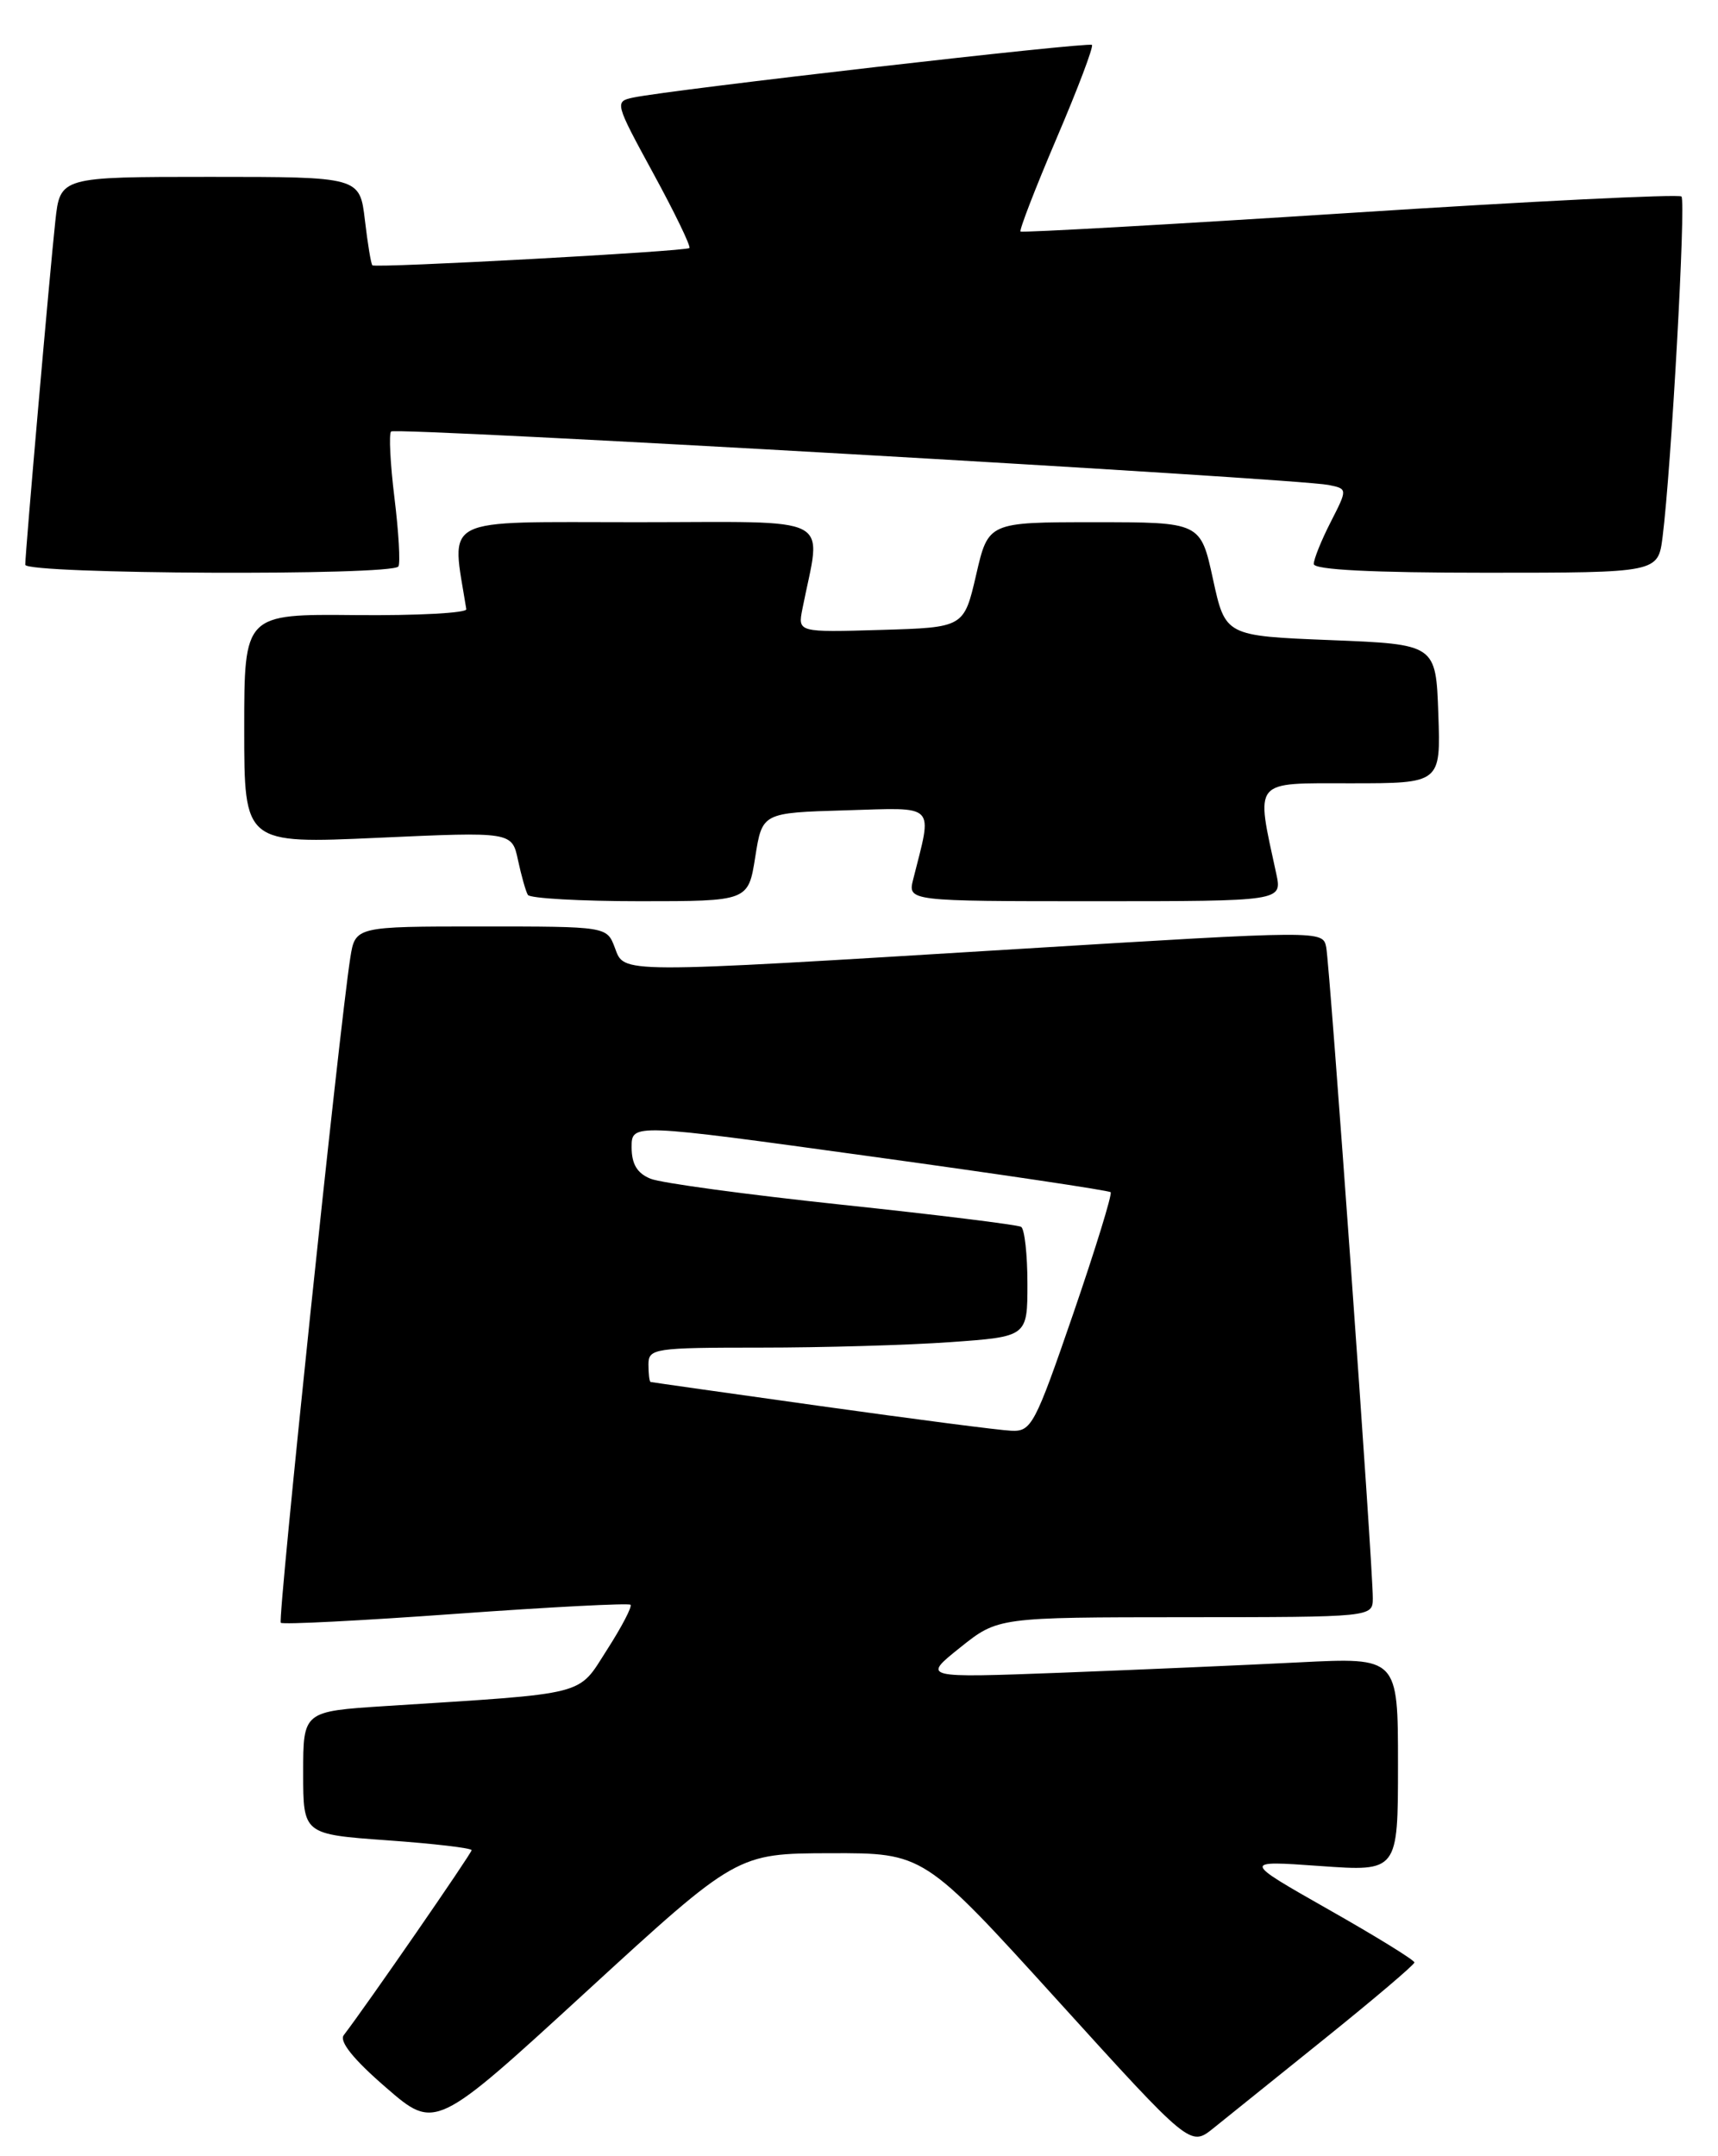 <?xml version="1.0" encoding="UTF-8" standalone="no"?>
<!DOCTYPE svg PUBLIC "-//W3C//DTD SVG 1.1//EN" "http://www.w3.org/Graphics/SVG/1.1/DTD/svg11.dtd" >
<svg xmlns="http://www.w3.org/2000/svg" xmlns:xlink="http://www.w3.org/1999/xlink" version="1.1" viewBox="0 0 204 256">
 <g >
 <path fill="currentColor"
d=" M 157.36 242.00 C 163.17 237.32 167.94 233.28 167.95 233.00 C 167.95 232.72 163.36 229.89 157.73 226.70 C 147.50 220.89 147.50 220.89 156.75 221.55 C 166.00 222.21 166.00 222.21 166.00 209.50 C 166.00 196.78 166.00 196.78 154.25 197.37 C 147.79 197.70 135.07 198.25 126.00 198.60 C 109.50 199.22 109.50 199.22 114.00 195.62 C 118.50 192.02 118.50 192.02 140.75 192.01 C 163.00 192.00 163.00 192.00 163.01 189.75 C 163.04 186.15 157.91 114.71 157.48 112.48 C 157.08 110.46 157.08 110.46 120.79 112.68 C 72.78 115.61 74.18 115.61 73.00 112.50 C 72.05 110.00 72.05 110.00 57.11 110.00 C 42.18 110.00 42.18 110.00 41.59 113.75 C 40.29 122.08 32.95 192.28 33.34 192.67 C 33.56 192.90 42.91 192.42 54.11 191.61 C 65.31 190.80 74.65 190.32 74.87 190.53 C 75.08 190.75 73.83 193.15 72.09 195.86 C 68.52 201.42 70.17 201.00 45.75 202.56 C 36.00 203.19 36.00 203.19 36.00 210.49 C 36.00 217.78 36.00 217.78 46.00 218.50 C 51.50 218.89 56.00 219.42 56.00 219.67 C 56.00 220.05 43.54 238.08 40.82 241.63 C 40.25 242.37 41.97 244.51 45.82 247.84 C 51.68 252.92 51.68 252.92 69.59 236.49 C 87.50 220.06 87.50 220.06 98.59 220.03 C 109.69 220.00 109.69 220.00 125.52 237.44 C 141.34 254.88 141.34 254.88 144.07 252.69 C 145.57 251.48 151.55 246.68 157.36 242.00 Z  M 89.68 101.75 C 90.51 96.50 90.51 96.50 100.39 96.21 C 111.34 95.89 110.73 95.27 108.44 104.38 C 107.78 107.00 107.78 107.00 130.02 107.00 C 152.25 107.00 152.25 107.00 151.55 103.75 C 149.10 92.41 148.62 93.00 160.41 93.00 C 171.08 93.00 171.08 93.00 170.79 84.75 C 170.50 76.50 170.50 76.50 158.00 76.00 C 145.50 75.50 145.50 75.50 144.03 68.75 C 142.56 62.00 142.56 62.00 129.95 62.00 C 117.35 62.00 117.35 62.00 115.91 68.25 C 114.46 74.50 114.46 74.50 104.60 74.79 C 94.73 75.08 94.73 75.08 95.28 72.29 C 97.53 60.90 99.63 62.00 75.55 62.00 C 51.91 62.00 53.59 61.14 55.37 72.33 C 55.44 72.78 49.54 73.10 42.25 73.03 C 29.00 72.90 29.00 72.90 29.00 86.55 C 29.00 100.19 29.00 100.19 44.89 99.47 C 60.79 98.75 60.79 98.75 61.51 102.13 C 61.91 103.98 62.43 105.84 62.68 106.25 C 62.92 106.66 68.91 107.00 75.98 107.00 C 88.85 107.00 88.85 107.00 89.68 101.75 Z  M 47.31 67.25 C 47.55 66.84 47.34 63.18 46.84 59.12 C 46.34 55.05 46.16 51.50 46.44 51.23 C 46.98 50.69 153.90 56.80 157.76 57.58 C 160.02 58.04 160.02 58.04 158.01 61.98 C 156.90 64.15 156.00 66.39 156.00 66.96 C 156.00 67.65 162.96 68.00 176.44 68.00 C 196.88 68.00 196.88 68.00 197.42 63.75 C 198.45 55.63 200.21 23.88 199.66 23.33 C 199.36 23.03 181.65 23.90 160.31 25.28 C 138.96 26.65 121.36 27.64 121.18 27.49 C 121.01 27.33 122.93 22.36 125.45 16.45 C 127.98 10.54 129.87 5.54 129.66 5.33 C 129.28 4.95 79.63 10.65 75.21 11.58 C 72.96 12.05 73.00 12.19 77.57 20.58 C 80.13 25.27 82.06 29.27 81.86 29.45 C 81.45 29.85 44.64 31.85 44.22 31.50 C 44.06 31.38 43.66 28.96 43.33 26.14 C 42.72 21.00 42.72 21.00 24.93 21.00 C 7.14 21.00 7.14 21.00 6.57 26.25 C 5.93 32.11 3.00 65.56 3.00 67.05 C 3.00 68.18 46.66 68.38 47.31 67.25 Z  M 97.50 166.95 C 86.50 165.41 77.39 164.12 77.25 164.08 C 77.11 164.03 77.00 163.10 77.00 162.00 C 77.00 160.10 77.67 160.00 90.35 160.00 C 97.69 160.00 107.81 159.71 112.85 159.35 C 122.00 158.70 122.00 158.70 122.00 152.41 C 122.00 148.95 121.66 145.91 121.25 145.66 C 120.84 145.42 111.28 144.23 100.00 143.04 C 88.72 141.84 78.49 140.46 77.25 139.95 C 75.66 139.31 75.00 138.21 75.00 136.21 C 75.00 133.38 75.00 133.38 103.25 137.28 C 118.79 139.42 131.67 141.34 131.88 141.55 C 132.09 141.76 130.09 148.25 127.44 155.97 C 122.88 169.22 122.47 169.99 120.06 169.87 C 118.65 169.81 108.50 168.49 97.50 166.95 Z "/>
</g>
</svg>